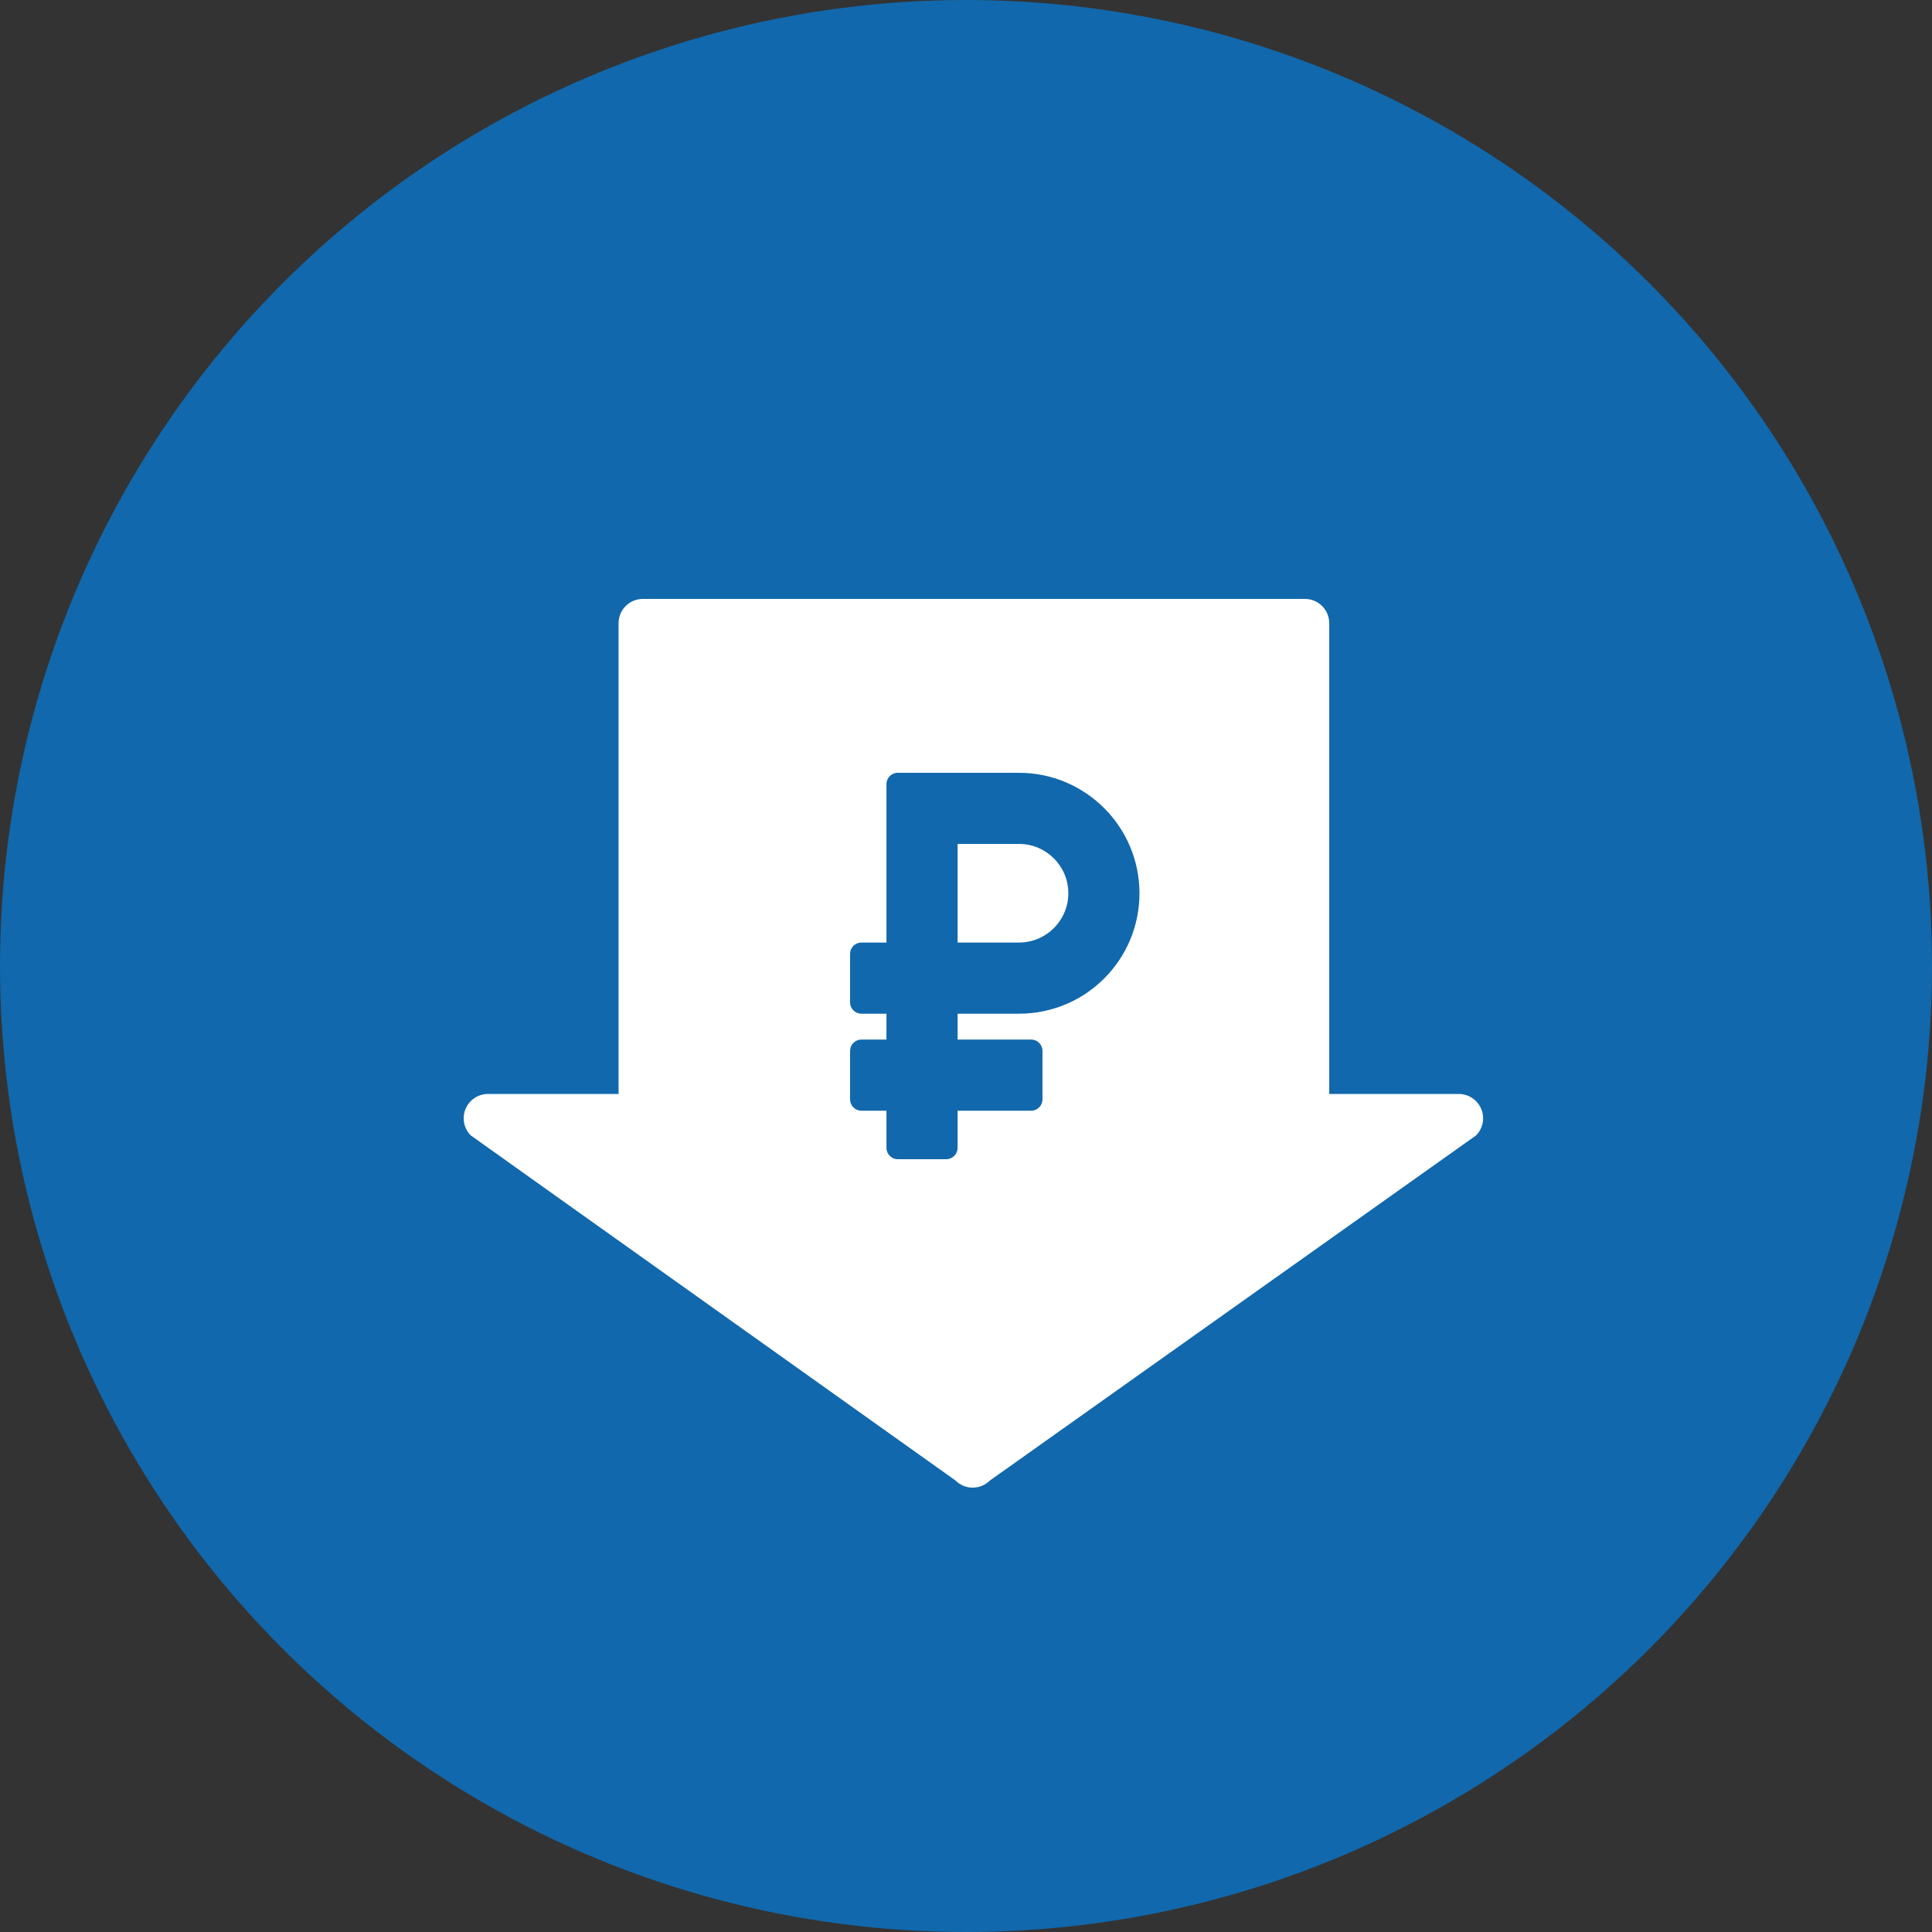 <svg width="100" height="100" viewBox="0 0 100 100" fill="none" xmlns="http://www.w3.org/2000/svg">
<rect x="0" y="0" width="100" height="100" fill="#333333" stroke="none"/>
<circle cx="50" cy="50" r="50" fill="#1168AC"/>
<path d="M76.669 57.4C76.473 56.93 76.015 56.623 75.507 56.623H68.801V32.258C68.801 31.563 68.237 31 67.543 31H33.275C32.58 31 32.017 31.563 32.017 32.258V56.623H25.258C24.75 56.623 24.292 56.93 24.096 57.398C23.902 57.868 24.008 58.409 24.367 58.769L49.456 76.63C49.692 76.867 50.011 77 50.346 77C50.681 77 51 76.867 51.236 76.633L76.398 58.771C76.757 58.411 76.866 57.87 76.669 57.4Z" fill="white"/>
<path d="M52.745 52.469C56.194 52.469 58.979 49.677 58.979 46.234C58.979 42.797 56.182 40 52.745 40H46.469C46.145 40 45.883 40.262 45.883 40.586V48.786H44.586C44.262 48.786 44 49.049 44 49.372V51.883C44 52.206 44.262 52.469 44.586 52.469H45.883V53.807H44.586C44.262 53.807 44 54.07 44 54.393V56.904C44 57.227 44.262 57.49 44.586 57.49H45.883V59.414C45.883 59.738 46.145 60 46.469 60H48.979C49.303 60 49.565 59.738 49.565 59.414V57.49H53.372C53.696 57.49 53.958 57.227 53.958 56.904V54.393C53.958 54.07 53.696 53.807 53.372 53.807H49.565V52.469H52.745ZM49.565 43.682H52.745C54.152 43.682 55.297 44.827 55.297 46.234C55.297 47.642 54.152 48.786 52.745 48.786H49.565V43.682Z" fill="#1168AC"/>
</svg>
